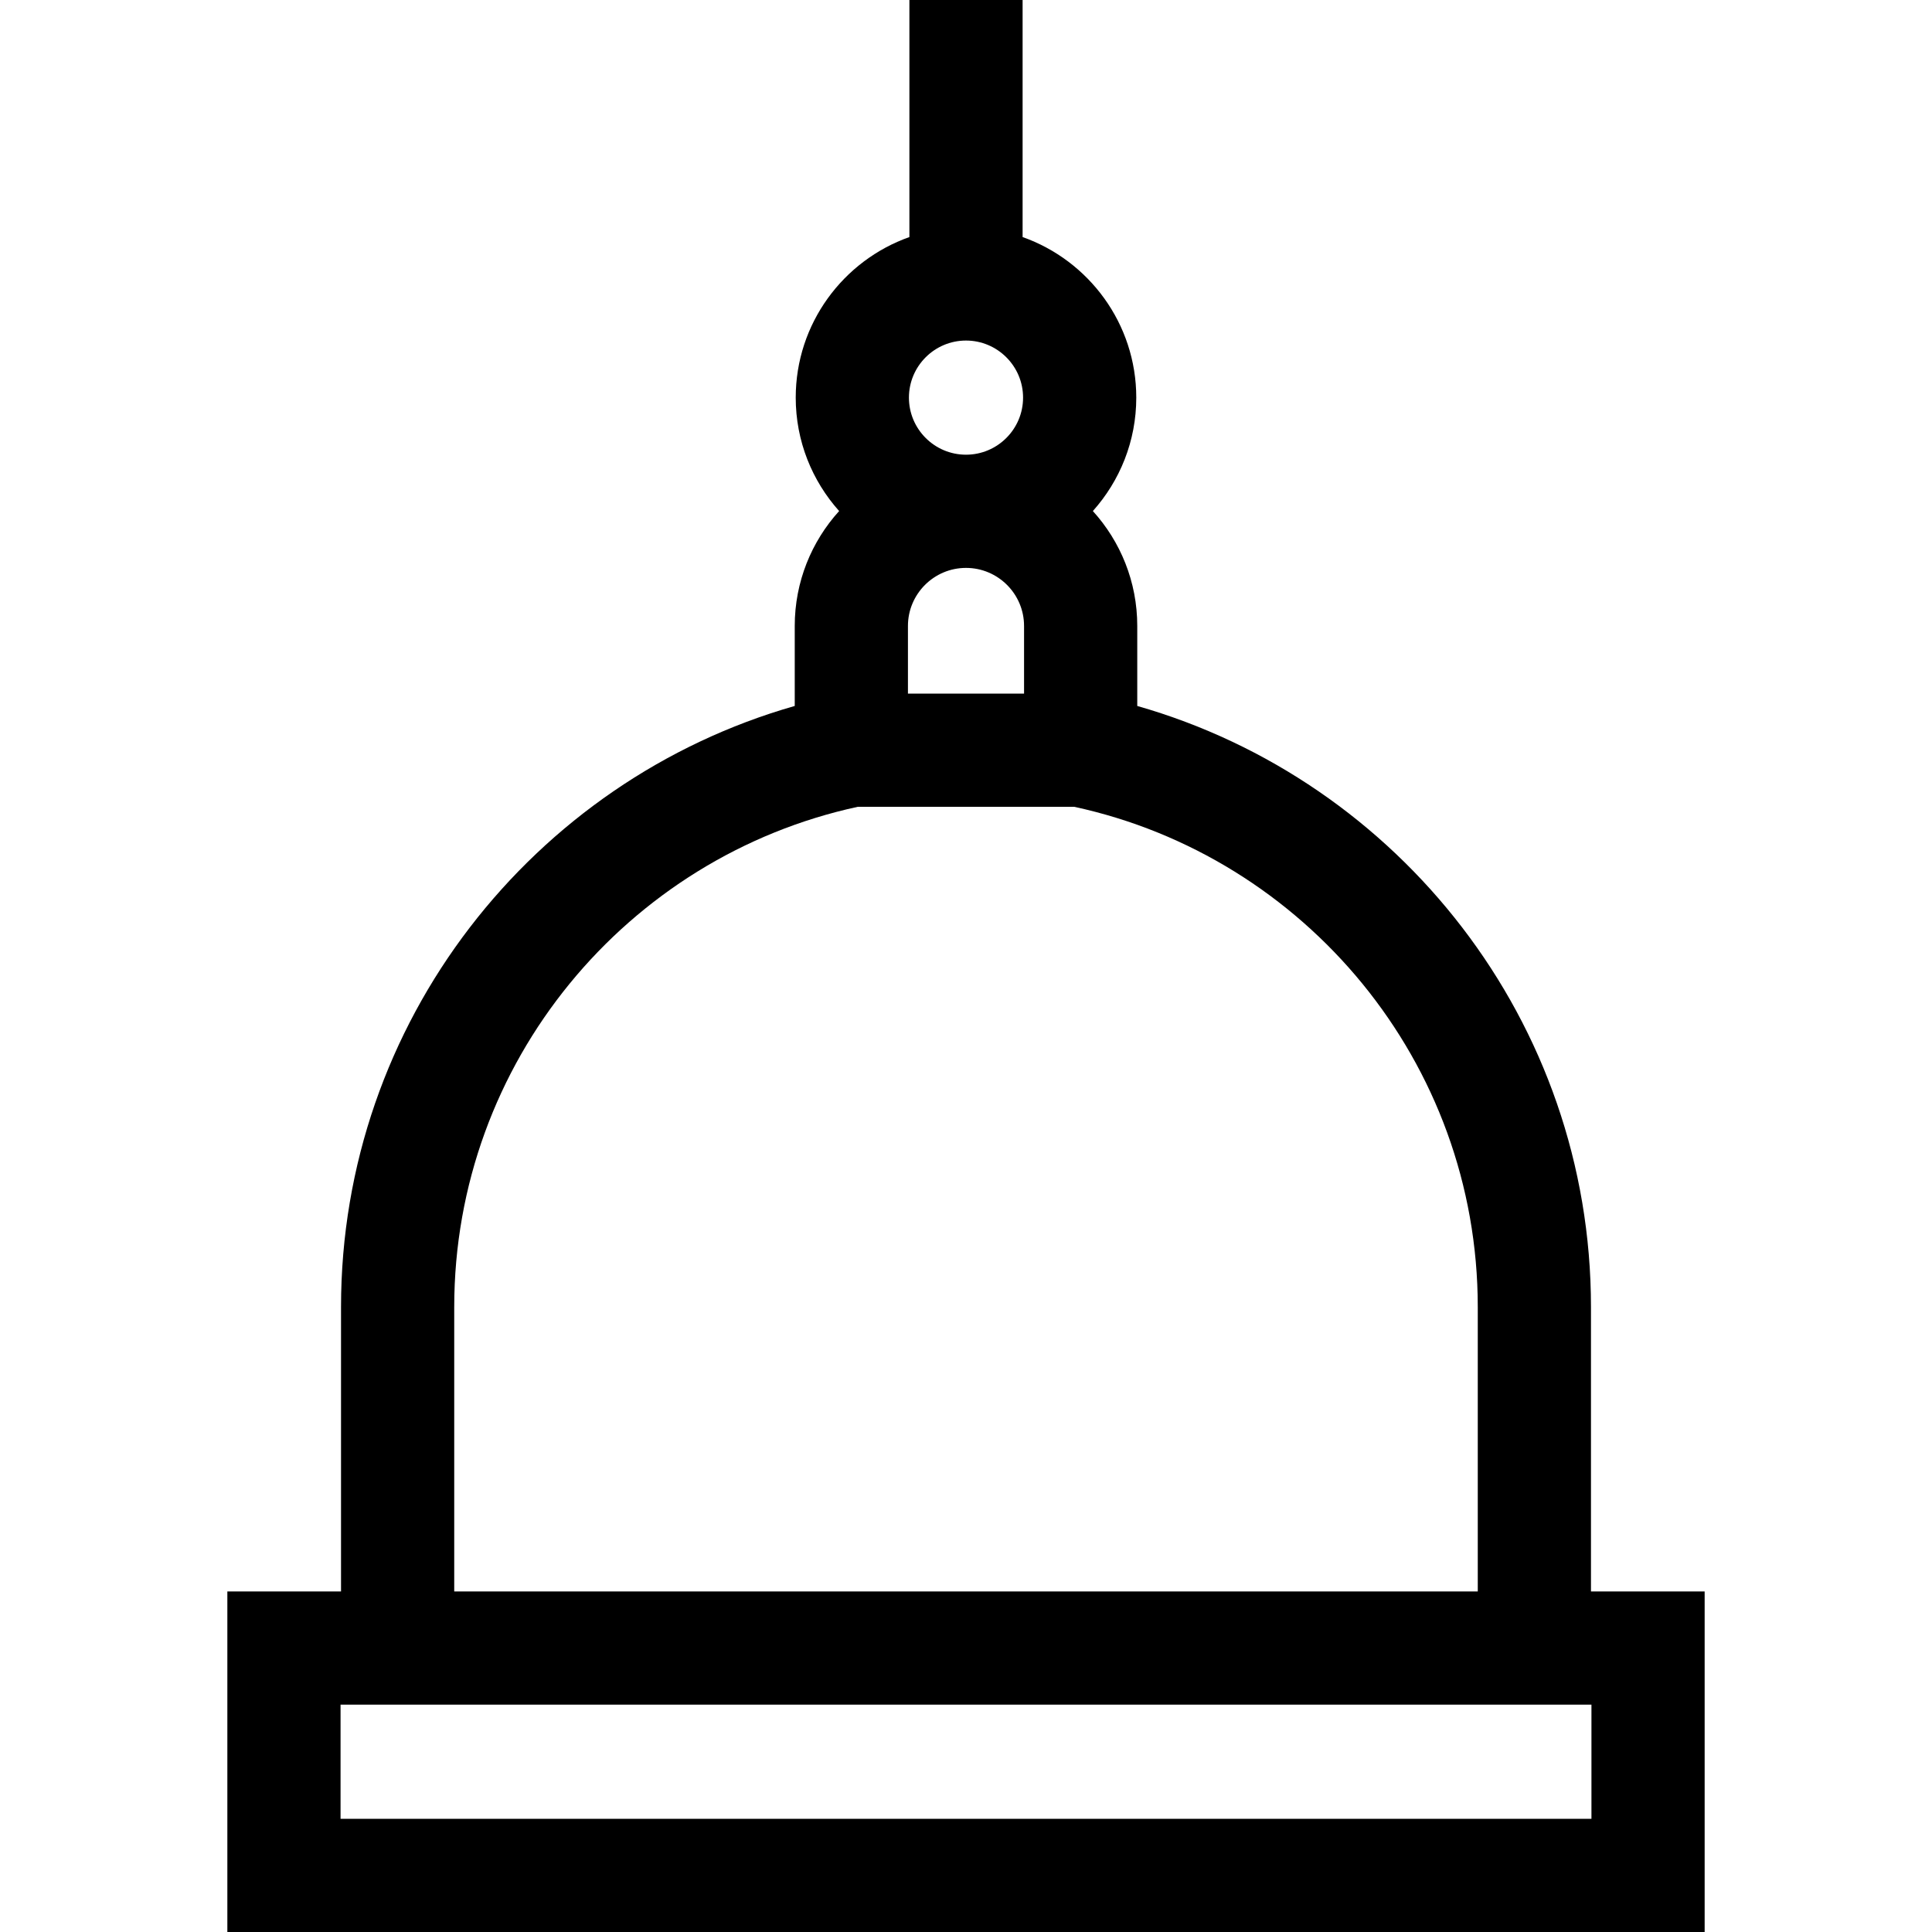 <svg id="Capa_1" enable-background="new 0 0 512 512" height="512" viewBox="0 0 512 512" width="512" xmlns="http://www.w3.org/2000/svg"><path d="m421.625 421.75v-75.375c0-75.592-50.909-139.504-120.239-159.286v-21.203c0-11.709-4.458-22.396-11.765-30.454 7.147-7.987 11.504-18.521 11.504-30.056 0-19.624-12.596-36.354-30.125-42.552v-62.824h-30v62.823c-17.529 6.198-30.125 22.927-30.125 42.552 0 11.536 4.356 22.07 11.504 30.056-7.307 8.059-11.765 18.746-11.765 30.454v21.201c-69.329 19.782-120.239 83.696-120.239 159.288v75.375h-30.125v90.251h391.5v-90.25zm-150.239-255.864v17.928h-30.772v-17.928c0-8.483 6.902-15.386 15.386-15.386s15.386 6.902 15.386 15.386zm-15.386-75.636c8.34 0 15.125 6.785 15.125 15.125s-6.785 15.125-15.125 15.125-15.125-6.785-15.125-15.125 6.785-15.125 15.125-15.125zm-135.625 256.125c0-64.943 45.886-119.362 106.937-132.562h57.375c61.051 13.2 106.937 67.618 106.937 132.562v75.375h-271.25v-75.375zm301.375 135.625h-331.5v-30.25h331.5z"/></svg>
